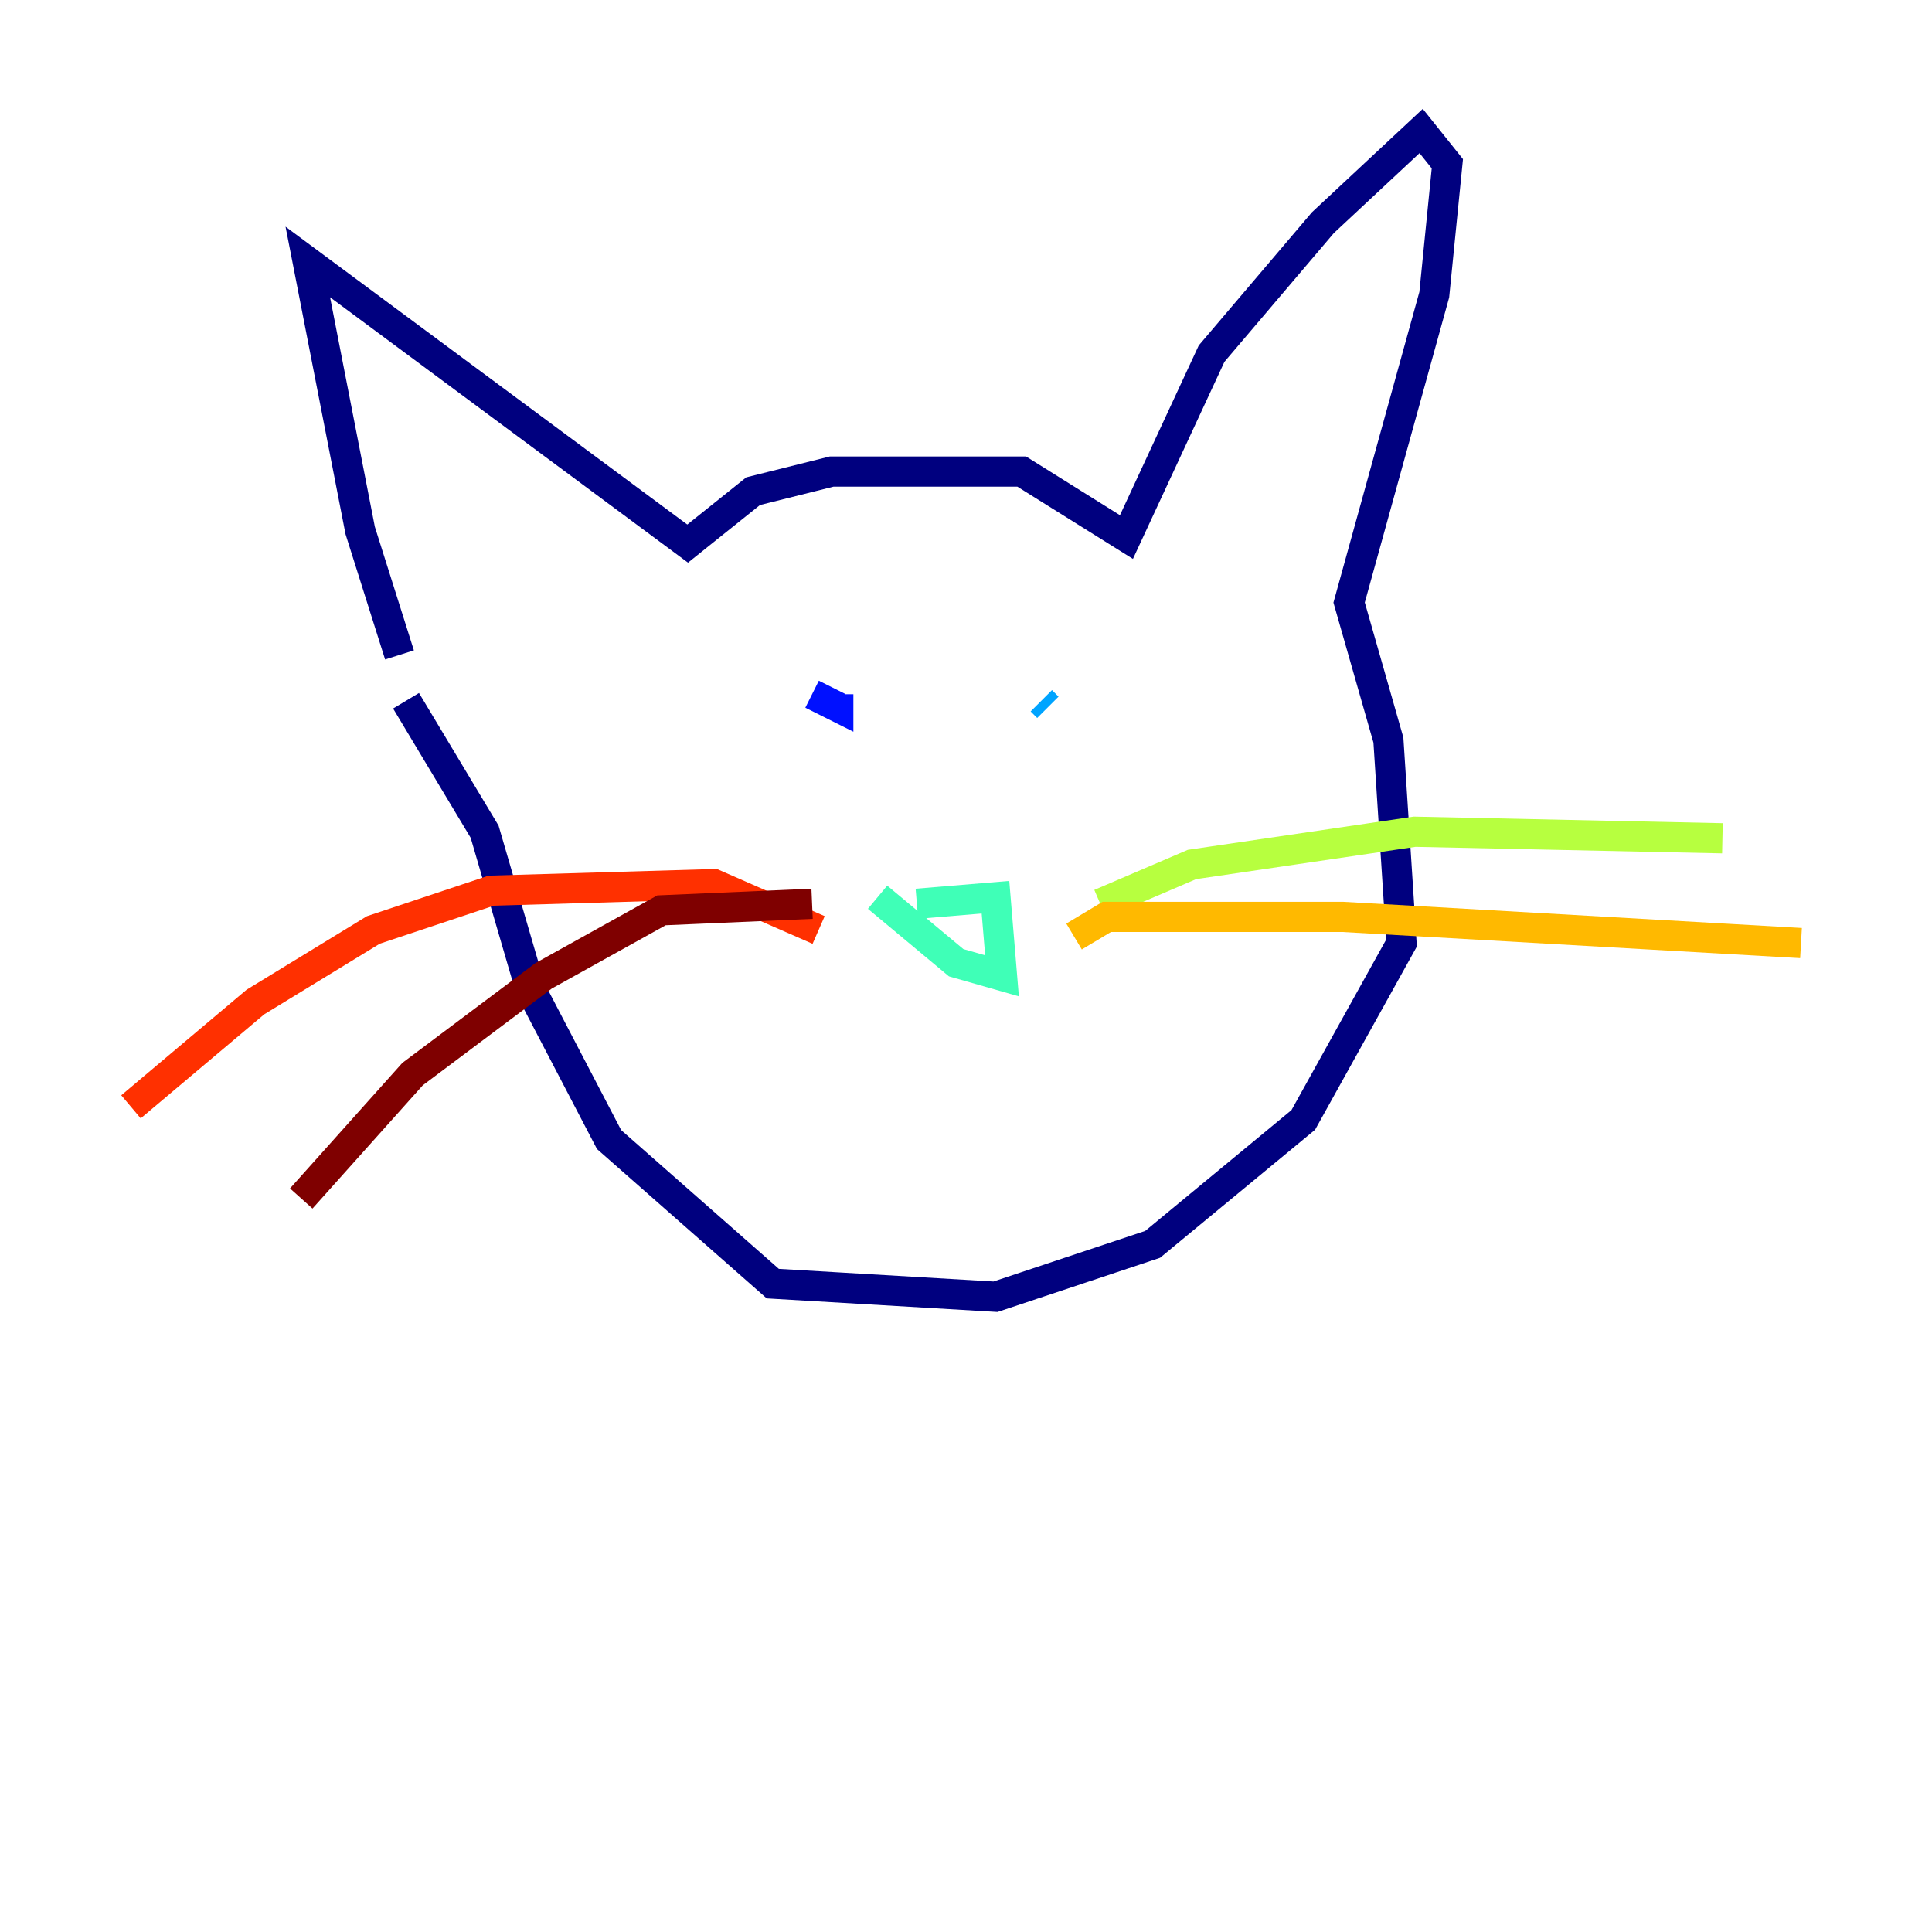 <?xml version="1.0" encoding="utf-8" ?>
<svg baseProfile="tiny" height="128" version="1.2" viewBox="0,0,128,128" width="128" xmlns="http://www.w3.org/2000/svg" xmlns:ev="http://www.w3.org/2001/xml-events" xmlns:xlink="http://www.w3.org/1999/xlink"><defs /><polyline fill="none" points="26.468,43.39 23.864,35.146 20.393,17.356 45.559,36.014 49.898,32.542 55.105,31.241 67.688,31.241 74.63,35.58 80.271,23.43 87.647,14.752 94.156,8.678 95.891,10.848 95.024,19.525 89.383,39.919 91.986,49.031 92.854,62.481 86.346,74.197 76.366,82.441 65.953,85.912 51.2,85.044 40.352,75.498 35.146,65.519 32.108,55.105 26.902,46.427" stroke="#00007f" stroke-width="2" /><polyline fill="none" points="53.803,45.993 55.539,46.861 55.539,45.993" stroke="#0010ff" stroke-width="2" /><polyline fill="none" points="69.424,46.861 68.99,46.427" stroke="#00a4ff" stroke-width="2" /><polyline fill="none" points="60.746,59.878 65.953,59.444 66.386,64.651 63.349,63.783 58.142,59.444" stroke="#3fffb7" stroke-width="2" /><polyline fill="none" points="72.895,59.878 78.969,57.275 93.722,55.105 114.115,55.539" stroke="#b7ff3f" stroke-width="2" /><polyline fill="none" points="71.159,62.047 73.329,60.746 88.949,60.746 119.322,62.481" stroke="#ffb900" stroke-width="2" /><polyline fill="none" points="54.237,61.614 47.295,58.576 32.542,59.01 24.732,61.614 16.922,66.386 8.678,73.329" stroke="#ff3000" stroke-width="2" /><polyline fill="none" points="53.803,59.878 43.824,60.312 36.014,64.651 27.336,71.159 19.959,79.403" stroke="#7f0000" stroke-width="2" /></svg>